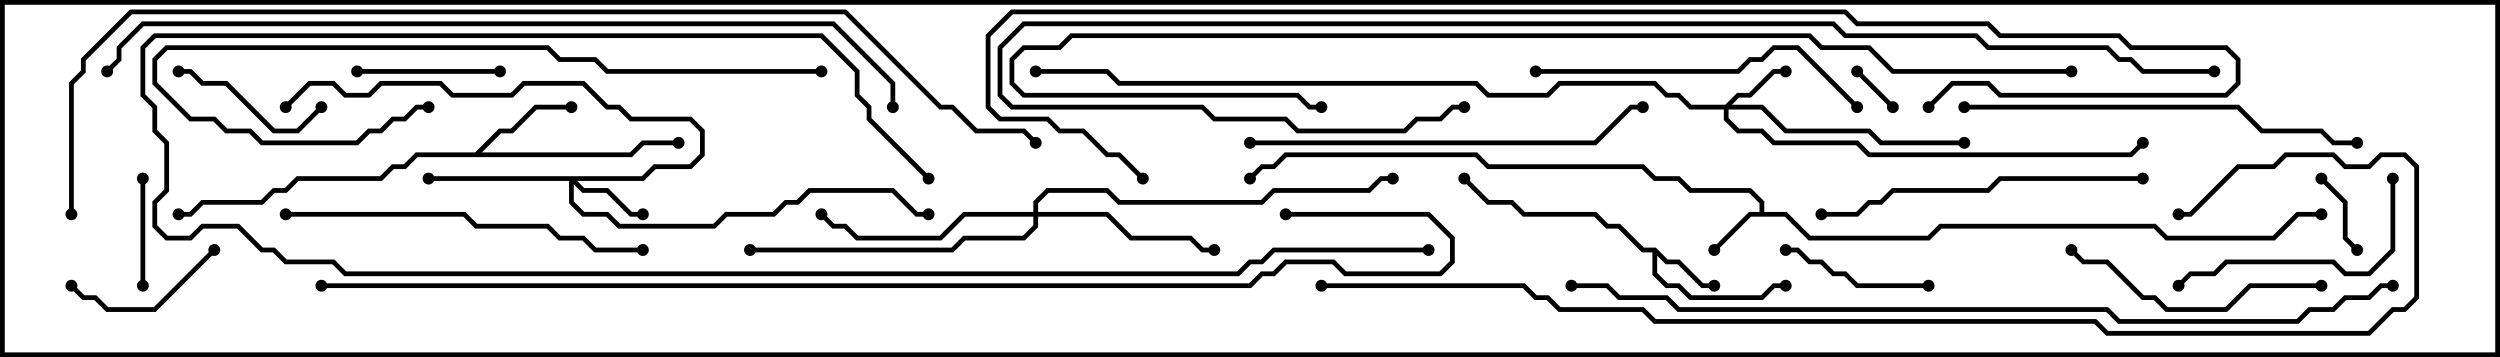 <svg version="1.1" width="105" height="15" xmlns="http://www.w3.org/2000/svg"><path d="M73.9,8.9L73.9,8.541L73.459,8.1L70.959,8.1L70.459,7.6L69.459,7.6L68.959,7.1L62.459,7.1L61.959,6.6L54.041,6.6L53.541,7.1L53.041,7.1L52.571,7.571L52.429,7.429L52.959,6.9L53.459,6.9L53.959,6.4L62.041,6.4L62.541,6.9L69.041,6.9L69.541,7.4L70.541,7.4L71.041,7.9L73.541,7.9L74.1,8.459L74.1,8.9L75.041,8.9L76.041,9.9L80.959,9.9L81.459,9.4L90.541,9.4L91.041,9.9L95.459,9.9L96.459,8.9L97.5,8.9L97.5,9.1L96.541,9.1L95.541,10.1L90.959,10.1L90.459,9.6L81.541,9.6L81.041,10.1L75.959,10.1L74.959,9.1L73.541,9.1L72.071,10.571L71.929,10.429L73.459,8.9z" stroke="none"/><path d="M69.541,10.4L70.041,10.9L70.541,10.9L71.541,11.9L72,11.9L72,12.1L71.459,12.1L70.459,11.1L69.959,11.1L69.6,10.741L69.6,11.459L70.041,11.9L70.541,11.9L71.041,12.4L73.959,12.4L74.459,11.9L75,11.9L75,12.1L74.541,12.1L74.041,12.6L70.959,12.6L70.459,12.1L69.959,12.1L69.4,11.541L69.4,10.6L68.959,10.6L67.959,9.6L67.459,9.6L66.959,9.1L63.959,9.1L63.459,8.6L62.459,8.6L61.429,7.571L61.571,7.429L62.541,8.4L63.541,8.4L64.041,8.9L67.041,8.9L67.541,9.4L68.041,9.4L69.041,10.4z" stroke="none"/><path d="M19.959,6.4L20.959,5.4L21.459,5.4L22.459,4.4L24,4.4L24,4.6L22.541,4.6L21.541,5.6L21.041,5.6L20.241,6.4L26.459,6.4L26.959,5.9L28.5,5.9L28.5,6.1L27.041,6.1L26.541,6.6L17.541,6.6L17.041,7.1L16.541,7.1L16.041,7.6L12.541,7.6L12.041,8.1L11.541,8.1L11.041,8.6L8.541,8.6L8.041,9.1L7.5,9.1L7.5,8.9L7.959,8.9L8.459,8.4L10.959,8.4L11.459,7.9L11.959,7.9L12.459,7.4L15.959,7.4L16.459,6.9L16.959,6.9L17.459,6.4z" stroke="none"/><path d="M72.459,4.4L72.959,3.9L73.459,3.9L74.459,2.9L75,2.9L75,3.1L74.541,3.1L73.541,4.1L73.041,4.1L72.741,4.4L74.041,4.4L75.041,5.4L78.541,5.4L79.041,5.9L82.5,5.9L82.5,6.1L78.959,6.1L78.459,5.6L74.959,5.6L73.959,4.6L72.6,4.6L72.6,4.959L73.041,5.4L74.041,5.4L74.541,5.9L78.041,5.9L78.541,6.4L89.459,6.4L89.929,5.929L90.071,6.071L89.541,6.6L78.459,6.6L77.959,6.1L74.459,6.1L73.959,5.6L72.959,5.6L72.4,5.041L72.4,4.6L70.959,4.6L70.459,4.1L69.959,4.1L69.459,3.6L65.541,3.6L65.041,4.1L62.459,4.1L61.959,3.6L46.959,3.6L46.459,3.1L43.5,3.1L43.5,2.9L46.541,2.9L47.041,3.4L62.041,3.4L62.541,3.9L64.959,3.9L65.459,3.4L69.541,3.4L70.041,3.9L70.541,3.9L71.041,4.4z" stroke="none"/><path d="M26.959,7.4L27.459,6.9L28.959,6.9L29.4,6.459L29.4,5.541L28.959,5.1L26.459,5.1L25.959,4.6L25.459,4.6L24.459,3.6L22.041,3.6L21.541,4.1L18.959,4.1L18.459,3.6L16.041,3.6L15.541,4.1L14.459,4.1L13.959,3.6L13.041,3.6L12.071,4.571L11.929,4.429L12.959,3.4L14.041,3.4L14.541,3.9L15.459,3.9L15.959,3.4L18.541,3.4L19.041,3.9L21.459,3.9L21.959,3.4L24.541,3.4L25.541,4.4L26.041,4.4L26.541,4.9L29.041,4.9L29.6,5.459L29.6,6.541L29.041,7.1L27.541,7.1L27.041,7.6L24.241,7.6L24.541,7.9L25.541,7.9L26.541,8.9L27,8.9L27,9.1L26.459,9.1L25.459,8.1L24.459,8.1L24.1,7.741L24.1,8.459L24.541,8.9L25.541,8.9L26.041,9.4L29.959,9.4L30.459,8.9L32.459,8.9L32.959,8.4L33.459,8.4L33.959,7.9L37.541,7.9L38.541,8.9L39,8.9L39,9.1L38.459,9.1L37.459,8.1L34.041,8.1L33.541,8.6L33.041,8.6L32.541,9.1L30.541,9.1L30.041,9.6L25.959,9.6L25.459,9.1L24.459,9.1L23.9,8.541L23.9,7.6L18,7.6L18,7.4z" stroke="none"/><path d="M43.4,8.9L43.4,8.459L43.959,7.9L46.541,7.9L47.041,8.4L52.959,8.4L53.459,7.9L57.459,7.9L57.959,7.4L58.5,7.4L58.5,7.6L58.041,7.6L57.541,8.1L53.541,8.1L53.041,8.6L46.959,8.6L46.459,8.1L44.041,8.1L43.6,8.541L43.6,8.9L46.541,8.9L47.541,9.9L50.041,9.9L50.541,10.4L51,10.4L51,10.6L50.459,10.6L49.959,10.1L47.459,10.1L46.459,9.1L43.6,9.1L43.6,9.541L43.041,10.1L40.541,10.1L40.041,10.6L31.5,10.6L31.5,10.4L39.959,10.4L40.459,9.9L42.959,9.9L43.4,9.459L43.4,9.1L40.541,9.1L39.541,10.1L35.959,10.1L35.459,9.6L34.959,9.6L34.429,9.071L34.571,8.929L35.041,9.4L35.541,9.4L36.041,9.9L39.459,9.9L40.459,8.9z" stroke="none"/><path d="M79.571,4.429L79.429,4.571L77.929,3.071L78.071,2.929z" stroke="none"/><path d="M99.071,10.429L98.929,10.571L98.4,10.041L98.4,8.541L97.429,7.571L97.571,7.429L98.6,8.459L98.6,9.959z" stroke="none"/><path d="M5.9,7.5L6.1,7.5L6.1,12L5.9,12z" stroke="none"/><path d="M21,2.9L21,3.1L15,3.1L15,2.9z" stroke="none"/><path d="M75,10.6L75,10.4L75.541,10.4L76.041,10.9L76.541,10.9L77.041,11.4L77.541,11.4L78.041,11.9L81,11.9L81,12.1L77.959,12.1L77.459,11.6L76.959,11.6L76.459,11.1L75.959,11.1L75.459,10.6z" stroke="none"/><path d="M7.5,3.1L7.5,2.9L8.041,2.9L8.541,3.4L9.541,3.4L11.541,5.4L12.459,5.4L13.429,4.429L13.571,4.571L12.541,5.6L11.459,5.6L9.459,3.6L8.459,3.6L7.959,3.1z" stroke="none"/><path d="M8.929,10.429L9.071,10.571L6.541,13.1L4.459,13.1L3.959,12.6L3.459,12.6L2.929,12.071L3.071,11.929L3.541,12.4L4.041,12.4L4.541,12.9L6.459,12.9z" stroke="none"/><path d="M100.4,7.5L100.6,7.5L100.6,10.541L99.541,11.6L98.459,11.6L97.959,11.1L93.541,11.1L93.041,11.6L92.041,11.6L91.571,12.071L91.429,11.929L91.959,11.4L92.959,11.4L93.459,10.9L98.041,10.9L98.541,11.4L99.459,11.4L100.4,10.459z" stroke="none"/><path d="M97.5,11.9L97.5,12.1L94.541,12.1L93.541,13.1L90.959,13.1L90.459,12.6L89.959,12.6L88.459,11.1L87.459,11.1L86.929,10.571L87.071,10.429L87.541,10.9L88.541,10.9L90.041,12.4L90.541,12.4L91.041,12.9L93.459,12.9L94.459,11.9z" stroke="none"/><path d="M76.5,9.1L76.5,8.9L77.959,8.9L78.459,8.4L78.959,8.4L79.459,7.9L83.459,7.9L83.959,7.4L90,7.4L90,7.6L84.041,7.6L83.541,8.1L79.541,8.1L79.041,8.6L78.541,8.6L78.041,9.1z" stroke="none"/><path d="M64.5,3.1L64.5,2.9L72.959,2.9L73.459,2.4L73.959,2.4L74.459,1.9L75.541,1.9L78.071,4.429L77.929,4.571L75.459,2.1L74.541,2.1L74.041,2.6L73.541,2.6L73.041,3.1z" stroke="none"/><path d="M27,10.4L27,10.6L24.959,10.6L24.459,10.1L23.459,10.1L22.959,9.6L19.959,9.6L19.459,9.1L12,9.1L12,8.9L19.541,8.9L20.041,9.4L23.041,9.4L23.541,9.9L24.541,9.9L25.041,10.4z" stroke="none"/><path d="M52.5,6.1L52.5,5.9L66.959,5.9L68.459,4.4L69,4.4L69,4.6L68.541,4.6L67.041,6.1z" stroke="none"/><path d="M34.5,2.9L34.5,3.1L25.459,3.1L24.959,2.6L23.459,2.6L22.959,2.1L7.041,2.1L6.6,2.541L6.6,3.459L8.041,4.9L9.041,4.9L9.541,5.4L10.541,5.4L11.041,5.9L14.959,5.9L15.459,5.4L15.959,5.4L16.459,4.9L16.959,4.9L17.459,4.4L18,4.4L18,4.6L17.541,4.6L17.041,5.1L16.541,5.1L16.041,5.6L15.541,5.6L15.041,6.1L10.959,6.1L10.459,5.6L9.459,5.6L8.959,5.1L7.959,5.1L6.4,3.541L6.4,2.459L6.959,1.9L23.041,1.9L23.541,2.4L25.041,2.4L25.541,2.9z" stroke="none"/><path d="M82.5,4.6L82.5,4.4L94.041,4.4L95.041,5.4L97.541,5.4L98.041,5.9L99,5.9L99,6.1L97.959,6.1L97.459,5.6L94.959,5.6L93.959,4.6z" stroke="none"/><path d="M60,10.4L60,10.6L53.541,10.6L53.041,11.1L52.541,11.1L52.041,11.6L14.459,11.6L13.959,11.1L11.959,11.1L11.459,10.6L10.959,10.6L9.959,9.6L8.541,9.6L8.041,10.1L6.959,10.1L6.4,9.541L6.4,8.459L6.9,7.959L6.9,6.041L6.4,5.541L6.4,4.541L5.9,4.041L5.9,1.959L6.459,1.4L34.541,1.4L36.1,2.959L36.1,3.959L36.6,4.459L36.6,4.959L39.071,7.429L38.929,7.571L36.4,5.041L36.4,4.541L35.9,4.041L35.9,3.041L34.459,1.6L6.541,1.6L6.1,2.041L6.1,3.959L6.6,4.459L6.6,5.459L7.1,5.959L7.1,8.041L6.6,8.541L6.6,9.459L7.041,9.9L7.959,9.9L8.459,9.4L10.041,9.4L11.041,10.4L11.541,10.4L12.041,10.9L14.041,10.9L14.541,11.4L51.959,11.4L52.459,10.9L52.959,10.9L53.459,10.4z" stroke="none"/><path d="M87,2.9L87,3.1L79.459,3.1L78.459,2.1L76.459,2.1L75.959,1.6L45.041,1.6L44.541,2.1L43.041,2.1L42.6,2.541L42.6,3.459L43.041,3.9L54.541,3.9L55.041,4.4L55.5,4.4L55.5,4.6L54.959,4.6L54.459,4.1L42.959,4.1L42.4,3.541L42.4,2.459L42.959,1.9L44.459,1.9L44.959,1.4L76.041,1.4L76.541,1.9L78.541,1.9L79.541,2.9z" stroke="none"/><path d="M93,2.9L93,3.1L89.959,3.1L89.459,2.6L88.959,2.6L88.459,2.1L83.459,2.1L82.959,1.6L77.459,1.6L76.959,1.1L43.041,1.1L42.1,2.041L42.1,3.959L42.541,4.4L50.541,4.4L51.041,4.9L54.041,4.9L54.541,5.4L58.959,5.4L59.459,4.9L60.459,4.9L60.959,4.4L61.5,4.4L61.5,4.6L61.041,4.6L60.541,5.1L59.541,5.1L59.041,5.6L54.459,5.6L53.959,5.1L50.959,5.1L50.459,4.6L42.459,4.6L41.9,4.041L41.9,1.959L42.959,0.9L77.041,0.9L77.541,1.4L83.041,1.4L83.541,1.9L88.541,1.9L89.041,2.4L89.541,2.4L90.041,2.9z" stroke="none"/><path d="M37.6,4.5L37.4,4.5L37.4,3.541L34.959,1.1L6.041,1.1L5.1,2.041L5.1,2.541L4.571,3.071L4.429,2.929L4.9,2.459L4.9,1.959L5.959,0.9L35.041,0.9L37.6,3.459z" stroke="none"/><path d="M81.071,4.571L80.929,4.429L81.959,3.4L83.541,3.4L84.041,3.9L93.459,3.9L93.9,3.459L93.9,2.541L93.459,2.1L89.459,2.1L88.959,1.6L83.959,1.6L83.459,1.1L77.959,1.1L77.459,0.6L42.541,0.6L41.6,1.541L41.6,4.459L42.041,4.9L44.041,4.9L44.541,5.4L45.541,5.4L46.541,6.4L47.041,6.4L48.071,7.429L47.929,7.571L46.959,6.6L46.459,6.6L45.459,5.6L44.459,5.6L43.959,5.1L41.959,5.1L41.4,4.541L41.4,1.459L42.459,0.4L77.541,0.4L78.041,0.9L83.541,0.9L84.041,1.4L89.041,1.4L89.541,1.9L93.541,1.9L94.1,2.459L94.1,3.541L93.541,4.1L83.959,4.1L83.459,3.6L82.041,3.6z" stroke="none"/><path d="M66,12.1L66,11.9L67.541,11.9L68.041,12.4L70.041,12.4L70.541,12.9L88.541,12.9L89.041,13.4L96.459,13.4L96.959,12.9L97.959,12.9L98.459,12.4L99.459,12.4L99.959,11.9L100.5,11.9L100.5,12.1L100.041,12.1L99.541,12.6L98.541,12.6L98.041,13.1L97.041,13.1L96.541,13.6L88.959,13.6L88.459,13.1L70.459,13.1L69.959,12.6L67.959,12.6L67.459,12.1z" stroke="none"/><path d="M55.5,12.1L55.5,11.9L64.041,11.9L64.541,12.4L65.041,12.4L65.541,12.9L69.041,12.9L69.541,13.4L88.041,13.4L88.541,13.9L99.459,13.9L100.459,12.9L100.959,12.9L101.4,12.459L101.4,7.041L100.959,6.6L100.041,6.6L99.541,7.1L98.459,7.1L97.959,6.6L96.041,6.6L95.541,7.1L94.041,7.1L92.041,9.1L91.5,9.1L91.5,8.9L91.959,8.9L93.959,6.9L95.459,6.9L95.959,6.4L98.041,6.4L98.541,6.9L99.459,6.9L99.959,6.4L101.041,6.4L101.6,6.959L101.6,12.541L101.041,13.1L100.541,13.1L99.541,14.1L88.459,14.1L87.959,13.6L69.459,13.6L68.959,13.1L65.459,13.1L64.959,12.6L64.459,12.6L63.959,12.1z" stroke="none"/><path d="M54,9.1L54,8.9L60.041,8.9L61.1,9.959L61.1,11.041L60.541,11.6L56.459,11.6L55.959,11.1L54.041,11.1L53.541,11.6L53.041,11.6L52.541,12.1L13.5,12.1L13.5,11.9L52.459,11.9L52.959,11.4L53.459,11.4L53.959,10.9L56.041,10.9L56.541,11.4L60.459,11.4L60.9,10.959L60.9,10.041L59.959,9.1z" stroke="none"/><path d="M3.1,9L2.9,9L2.9,3.459L3.4,2.959L3.4,2.459L5.459,0.4L35.541,0.4L39.541,4.4L40.041,4.4L41.041,5.4L43.041,5.4L43.571,5.929L43.429,6.071L42.959,5.6L40.959,5.6L39.959,4.6L39.459,4.6L35.459,0.6L5.541,0.6L3.6,2.541L3.6,3.041L3.1,3.541z" stroke="none"/><circle cx="72" cy="10.5" r="0.25" stroke-width="0" fill="#000" /><circle cx="52.5" cy="7.5" r="0.25" stroke-width="0" fill="#000" /><circle cx="97.5" cy="9" r="0.25" stroke-width="0" fill="#000" /><circle cx="72" cy="12" r="0.25" stroke-width="0" fill="#000" /><circle cx="75" cy="12" r="0.25" stroke-width="0" fill="#000" /><circle cx="61.5" cy="7.5" r="0.25" stroke-width="0" fill="#000" /><circle cx="24" cy="4.5" r="0.25" stroke-width="0" fill="#000" /><circle cx="28.5" cy="6" r="0.25" stroke-width="0" fill="#000" /><circle cx="7.5" cy="9" r="0.25" stroke-width="0" fill="#000" /><circle cx="75" cy="3" r="0.25" stroke-width="0" fill="#000" /><circle cx="82.5" cy="6" r="0.25" stroke-width="0" fill="#000" /><circle cx="90" cy="6" r="0.25" stroke-width="0" fill="#000" /><circle cx="43.5" cy="3" r="0.25" stroke-width="0" fill="#000" /><circle cx="27" cy="9" r="0.25" stroke-width="0" fill="#000" /><circle cx="18" cy="7.5" r="0.25" stroke-width="0" fill="#000" /><circle cx="12" cy="4.5" r="0.25" stroke-width="0" fill="#000" /><circle cx="39" cy="9" r="0.25" stroke-width="0" fill="#000" /><circle cx="51" cy="10.5" r="0.25" stroke-width="0" fill="#000" /><circle cx="34.5" cy="9" r="0.25" stroke-width="0" fill="#000" /><circle cx="31.5" cy="10.5" r="0.25" stroke-width="0" fill="#000" /><circle cx="58.5" cy="7.5" r="0.25" stroke-width="0" fill="#000" /><circle cx="79.5" cy="4.5" r="0.25" stroke-width="0" fill="#000" /><circle cx="78" cy="3" r="0.25" stroke-width="0" fill="#000" /><circle cx="99" cy="10.5" r="0.25" stroke-width="0" fill="#000" /><circle cx="97.5" cy="7.5" r="0.25" stroke-width="0" fill="#000" /><circle cx="6" cy="7.5" r="0.25" stroke-width="0" fill="#000" /><circle cx="6" cy="12" r="0.25" stroke-width="0" fill="#000" /><circle cx="21" cy="3" r="0.25" stroke-width="0" fill="#000" /><circle cx="15" cy="3" r="0.25" stroke-width="0" fill="#000" /><circle cx="75" cy="10.5" r="0.25" stroke-width="0" fill="#000" /><circle cx="81" cy="12" r="0.25" stroke-width="0" fill="#000" /><circle cx="7.5" cy="3" r="0.25" stroke-width="0" fill="#000" /><circle cx="13.5" cy="4.5" r="0.25" stroke-width="0" fill="#000" /><circle cx="9" cy="10.5" r="0.25" stroke-width="0" fill="#000" /><circle cx="3" cy="12" r="0.25" stroke-width="0" fill="#000" /><circle cx="100.5" cy="7.5" r="0.25" stroke-width="0" fill="#000" /><circle cx="91.5" cy="12" r="0.25" stroke-width="0" fill="#000" /><circle cx="97.5" cy="12" r="0.25" stroke-width="0" fill="#000" /><circle cx="87" cy="10.5" r="0.25" stroke-width="0" fill="#000" /><circle cx="76.5" cy="9" r="0.25" stroke-width="0" fill="#000" /><circle cx="90" cy="7.5" r="0.25" stroke-width="0" fill="#000" /><circle cx="64.5" cy="3" r="0.25" stroke-width="0" fill="#000" /><circle cx="78" cy="4.5" r="0.25" stroke-width="0" fill="#000" /><circle cx="27" cy="10.5" r="0.25" stroke-width="0" fill="#000" /><circle cx="12" cy="9" r="0.25" stroke-width="0" fill="#000" /><circle cx="52.5" cy="6" r="0.25" stroke-width="0" fill="#000" /><circle cx="69" cy="4.5" r="0.25" stroke-width="0" fill="#000" /><circle cx="34.5" cy="3" r="0.25" stroke-width="0" fill="#000" /><circle cx="18" cy="4.5" r="0.25" stroke-width="0" fill="#000" /><circle cx="82.5" cy="4.5" r="0.25" stroke-width="0" fill="#000" /><circle cx="99" cy="6" r="0.25" stroke-width="0" fill="#000" /><circle cx="60" cy="10.5" r="0.25" stroke-width="0" fill="#000" /><circle cx="39" cy="7.5" r="0.25" stroke-width="0" fill="#000" /><circle cx="87" cy="3" r="0.25" stroke-width="0" fill="#000" /><circle cx="55.5" cy="4.5" r="0.25" stroke-width="0" fill="#000" /><circle cx="93" cy="3" r="0.25" stroke-width="0" fill="#000" /><circle cx="61.5" cy="4.5" r="0.25" stroke-width="0" fill="#000" /><circle cx="37.5" cy="4.5" r="0.25" stroke-width="0" fill="#000" /><circle cx="4.5" cy="3" r="0.25" stroke-width="0" fill="#000" /><circle cx="81" cy="4.5" r="0.25" stroke-width="0" fill="#000" /><circle cx="48" cy="7.5" r="0.25" stroke-width="0" fill="#000" /><circle cx="66" cy="12" r="0.25" stroke-width="0" fill="#000" /><circle cx="100.5" cy="12" r="0.25" stroke-width="0" fill="#000" /><circle cx="55.5" cy="12" r="0.25" stroke-width="0" fill="#000" /><circle cx="91.5" cy="9" r="0.25" stroke-width="0" fill="#000" /><circle cx="54" cy="9" r="0.25" stroke-width="0" fill="#000" /><circle cx="13.5" cy="12" r="0.25" stroke-width="0" fill="#000" /><circle cx="3" cy="9" r="0.25" stroke-width="0" fill="#000" /><circle cx="43.5" cy="6" r="0.25" stroke-width="0" fill="#000" /><rect x="0" y="0" width="105" height="15" stroke-width="0.4" stroke="#000" fill="none" /></svg>